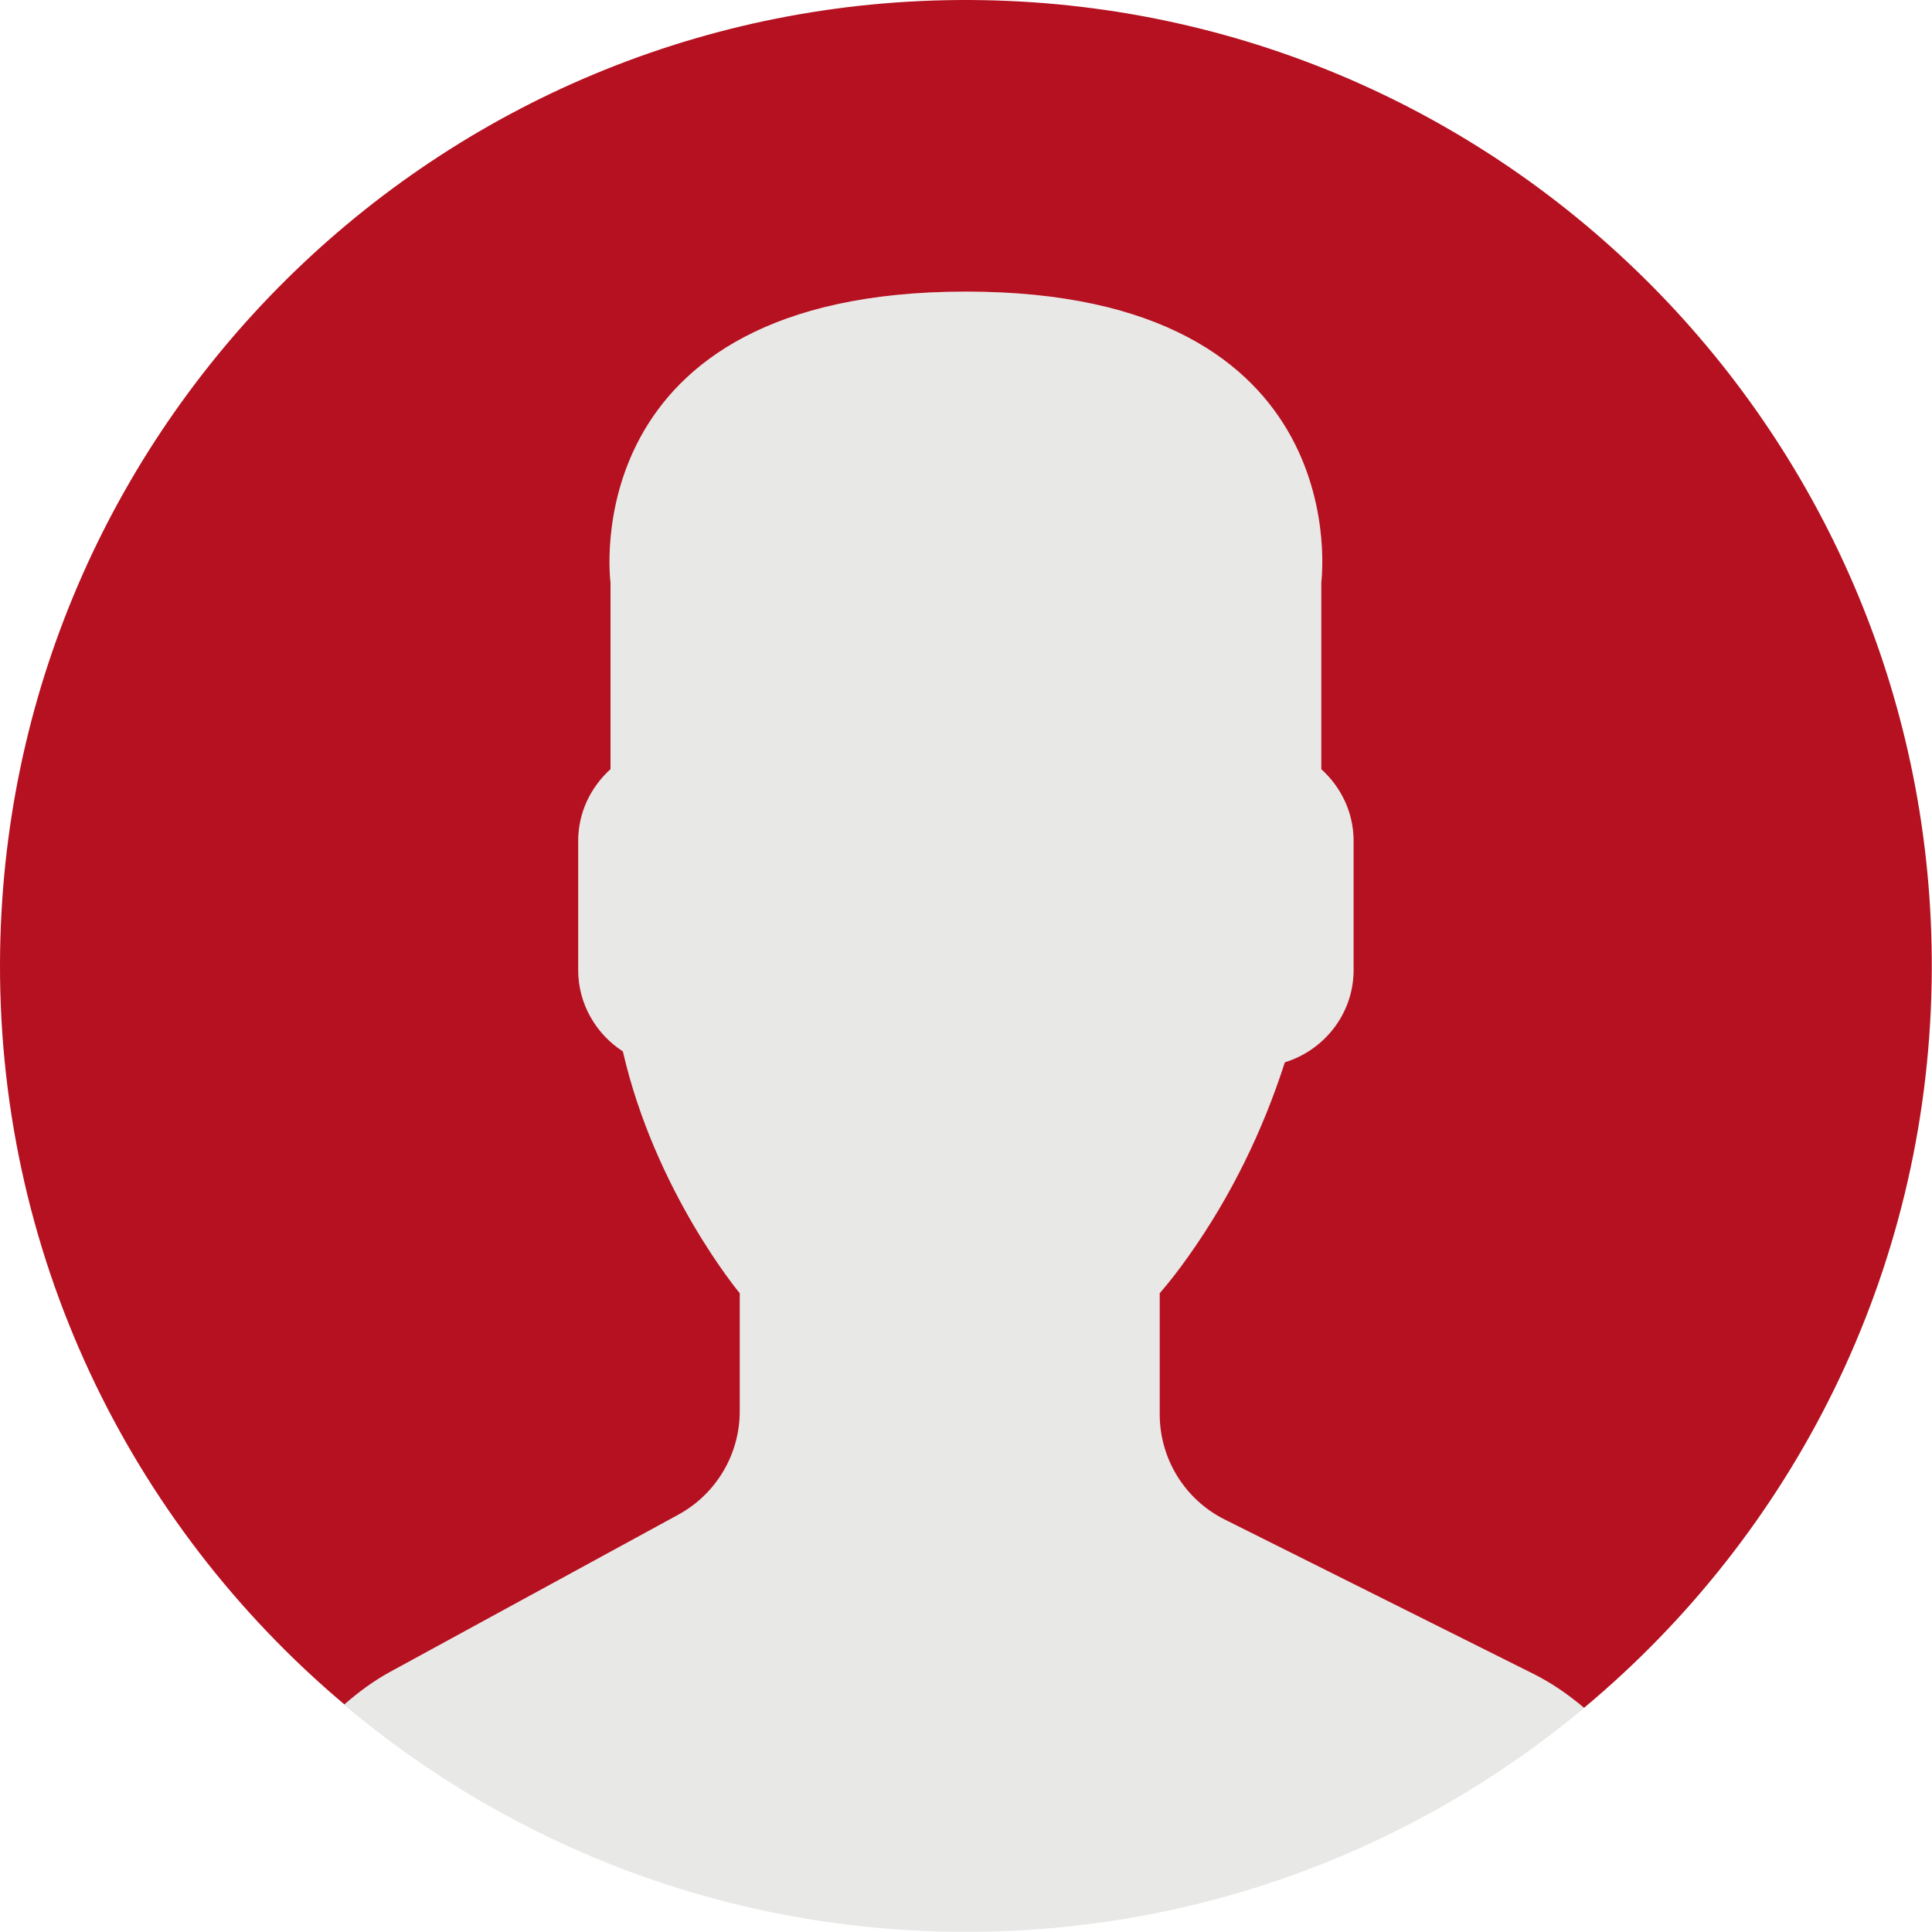<?xml version="1.0" encoding="UTF-8" standalone="no"?>
<!-- Generator: Adobe Illustrator 18.0.0, SVG Export Plug-In . SVG Version: 6.00 Build 0)  -->

<svg
   xmlns:dc="http://purl.org/dc/elements/1.1/"
   xmlns:cc="http://creativecommons.org/ns#"
   xmlns:rdf="http://www.w3.org/1999/02/22-rdf-syntax-ns#"
   xmlns:svg="http://www.w3.org/2000/svg"
   xmlns="http://www.w3.org/2000/svg"
   xmlns:sodipodi="http://sodipodi.sourceforge.net/DTD/sodipodi-0.dtd"
   xmlns:inkscape="http://www.inkscape.org/namespaces/inkscape"
   version="1.1"
   id="Capa_1"
   x="0px"
   y="0px"
   viewBox="0 0 150 150"
   xml:space="preserve"
   sodipodi:docname="ico-empty-ava-150.svg"
   width="150"
   height="150"
   inkscape:version="0.92.1 r15371"><defs
   id="defs49" /><sodipodi:namedview
   pagecolor="#ffffff"
   bordercolor="#666666"
   borderopacity="1"
   objecttolerance="10"
   gridtolerance="10"
   guidetolerance="10"
   inkscape:pageopacity="0"
   inkscape:pageshadow="2"
   inkscape:window-width="1366"
   inkscape:window-height="706"
   id="namedview47"
   showgrid="false"
   inkscape:zoom="1.4385965"
   inkscape:cx="-12.902543"
   inkscape:cy="68.322034"
   inkscape:window-x="1912"
   inkscape:window-y="-8"
   inkscape:window-maximized="1"
   inkscape:current-layer="Capa_1" />
<g
   id="g14"
   transform="matrix(2.83,0,0,2.83,-1.4498642e-4,-1.415)">
	<g
   id="g8">
		<path
   style="fill:#e8e8e7;fill-opacity:1"
   d="m 18.613,42.052 -7.907,4.313 c -0.464,0.253 -0.881,0.564 -1.269,0.903 4.61,3.887 10.561,6.232 17.063,6.232 6.454,0 12.367,-2.31 16.964,-6.144 -0.424,-0.358 -0.884,-0.68 -1.394,-0.934 l -8.467,-4.233 c -1.094,-0.547 -1.785,-1.665 -1.785,-2.888 v -3.322 c 0.238,-0.271 0.51,-0.619 0.801,-1.03 1.154,-1.63 2.027,-3.423 2.632,-5.304 1.086,-0.335 1.886,-1.338 1.886,-2.53 v -3.546 c 0,-0.78 -0.347,-1.477 -0.886,-1.965 v -5.126 c 0,0 1.053,-7.977 -9.75,-7.977 -10.803,0 -9.75,7.977 -9.75,7.977 v 5.126 c -0.54,0.488 -0.886,1.185 -0.886,1.965 v 3.546 c 0,0.934 0.491,1.756 1.226,2.231 0.886,3.857 3.206,6.633 3.206,6.633 v 3.24 c -0.001,1.18 -0.647,2.267 -1.684,2.833 z"
   id="path2"
   inkscape:connector-curvature="0" />
		<g
   id="g6">
			<path
   style="fill:#b51120;fill-opacity:1"
   d="M 26.953,0.504 C 12.32,0.254 0.254,11.914 0.004,26.547 -0.138,34.844 3.56,42.301 9.448,47.26 c 0.385,-0.336 0.798,-0.644 1.257,-0.894 l 7.907,-4.313 c 1.037,-0.566 1.683,-1.653 1.683,-2.835 v -3.24 c 0,0 -2.321,-2.776 -3.206,-6.633 -0.734,-0.475 -1.226,-1.296 -1.226,-2.231 v -3.546 c 0,-0.78 0.347,-1.477 0.886,-1.965 v -5.126 c 0,0 -1.053,-7.977 9.75,-7.977 10.803,0 9.75,7.977 9.75,7.977 v 5.126 c 0.54,0.488 0.886,1.185 0.886,1.965 v 3.546 c 0,1.192 -0.8,2.195 -1.886,2.53 -0.605,1.881 -1.478,3.674 -2.632,5.304 -0.291,0.411 -0.563,0.759 -0.801,1.03 V 39.3 c 0,1.223 0.691,2.342 1.785,2.888 l 8.467,4.233 c 0.508,0.254 0.967,0.575 1.39,0.932 5.71,-4.762 9.399,-11.882 9.536,-19.9 C 53.246,12.82 41.587,0.754 26.953,0.504 Z"
   id="path4"
   inkscape:connector-curvature="0" />
		</g>
	</g>
	<g
   id="g12">
		
	</g>
</g>
<g
   id="g16"
   transform="translate(0,92)">
</g>
<g
   id="g18"
   transform="translate(0,92)">
</g>
<g
   id="g20"
   transform="translate(0,92)">
</g>
<g
   id="g22"
   transform="translate(0,92)">
</g>
<g
   id="g24"
   transform="translate(0,92)">
</g>
<g
   id="g26"
   transform="translate(0,92)">
</g>
<g
   id="g28"
   transform="translate(0,92)">
</g>
<g
   id="g30"
   transform="translate(0,92)">
</g>
<g
   id="g32"
   transform="translate(0,92)">
</g>
<g
   id="g34"
   transform="translate(0,92)">
</g>
<g
   id="g36"
   transform="translate(0,92)">
</g>
<g
   id="g38"
   transform="translate(0,92)">
</g>
<g
   id="g40"
   transform="translate(0,92)">
</g>
<g
   id="g42"
   transform="translate(0,92)">
</g>
<g
   id="g44"
   transform="translate(0,92)">
</g>
</svg>